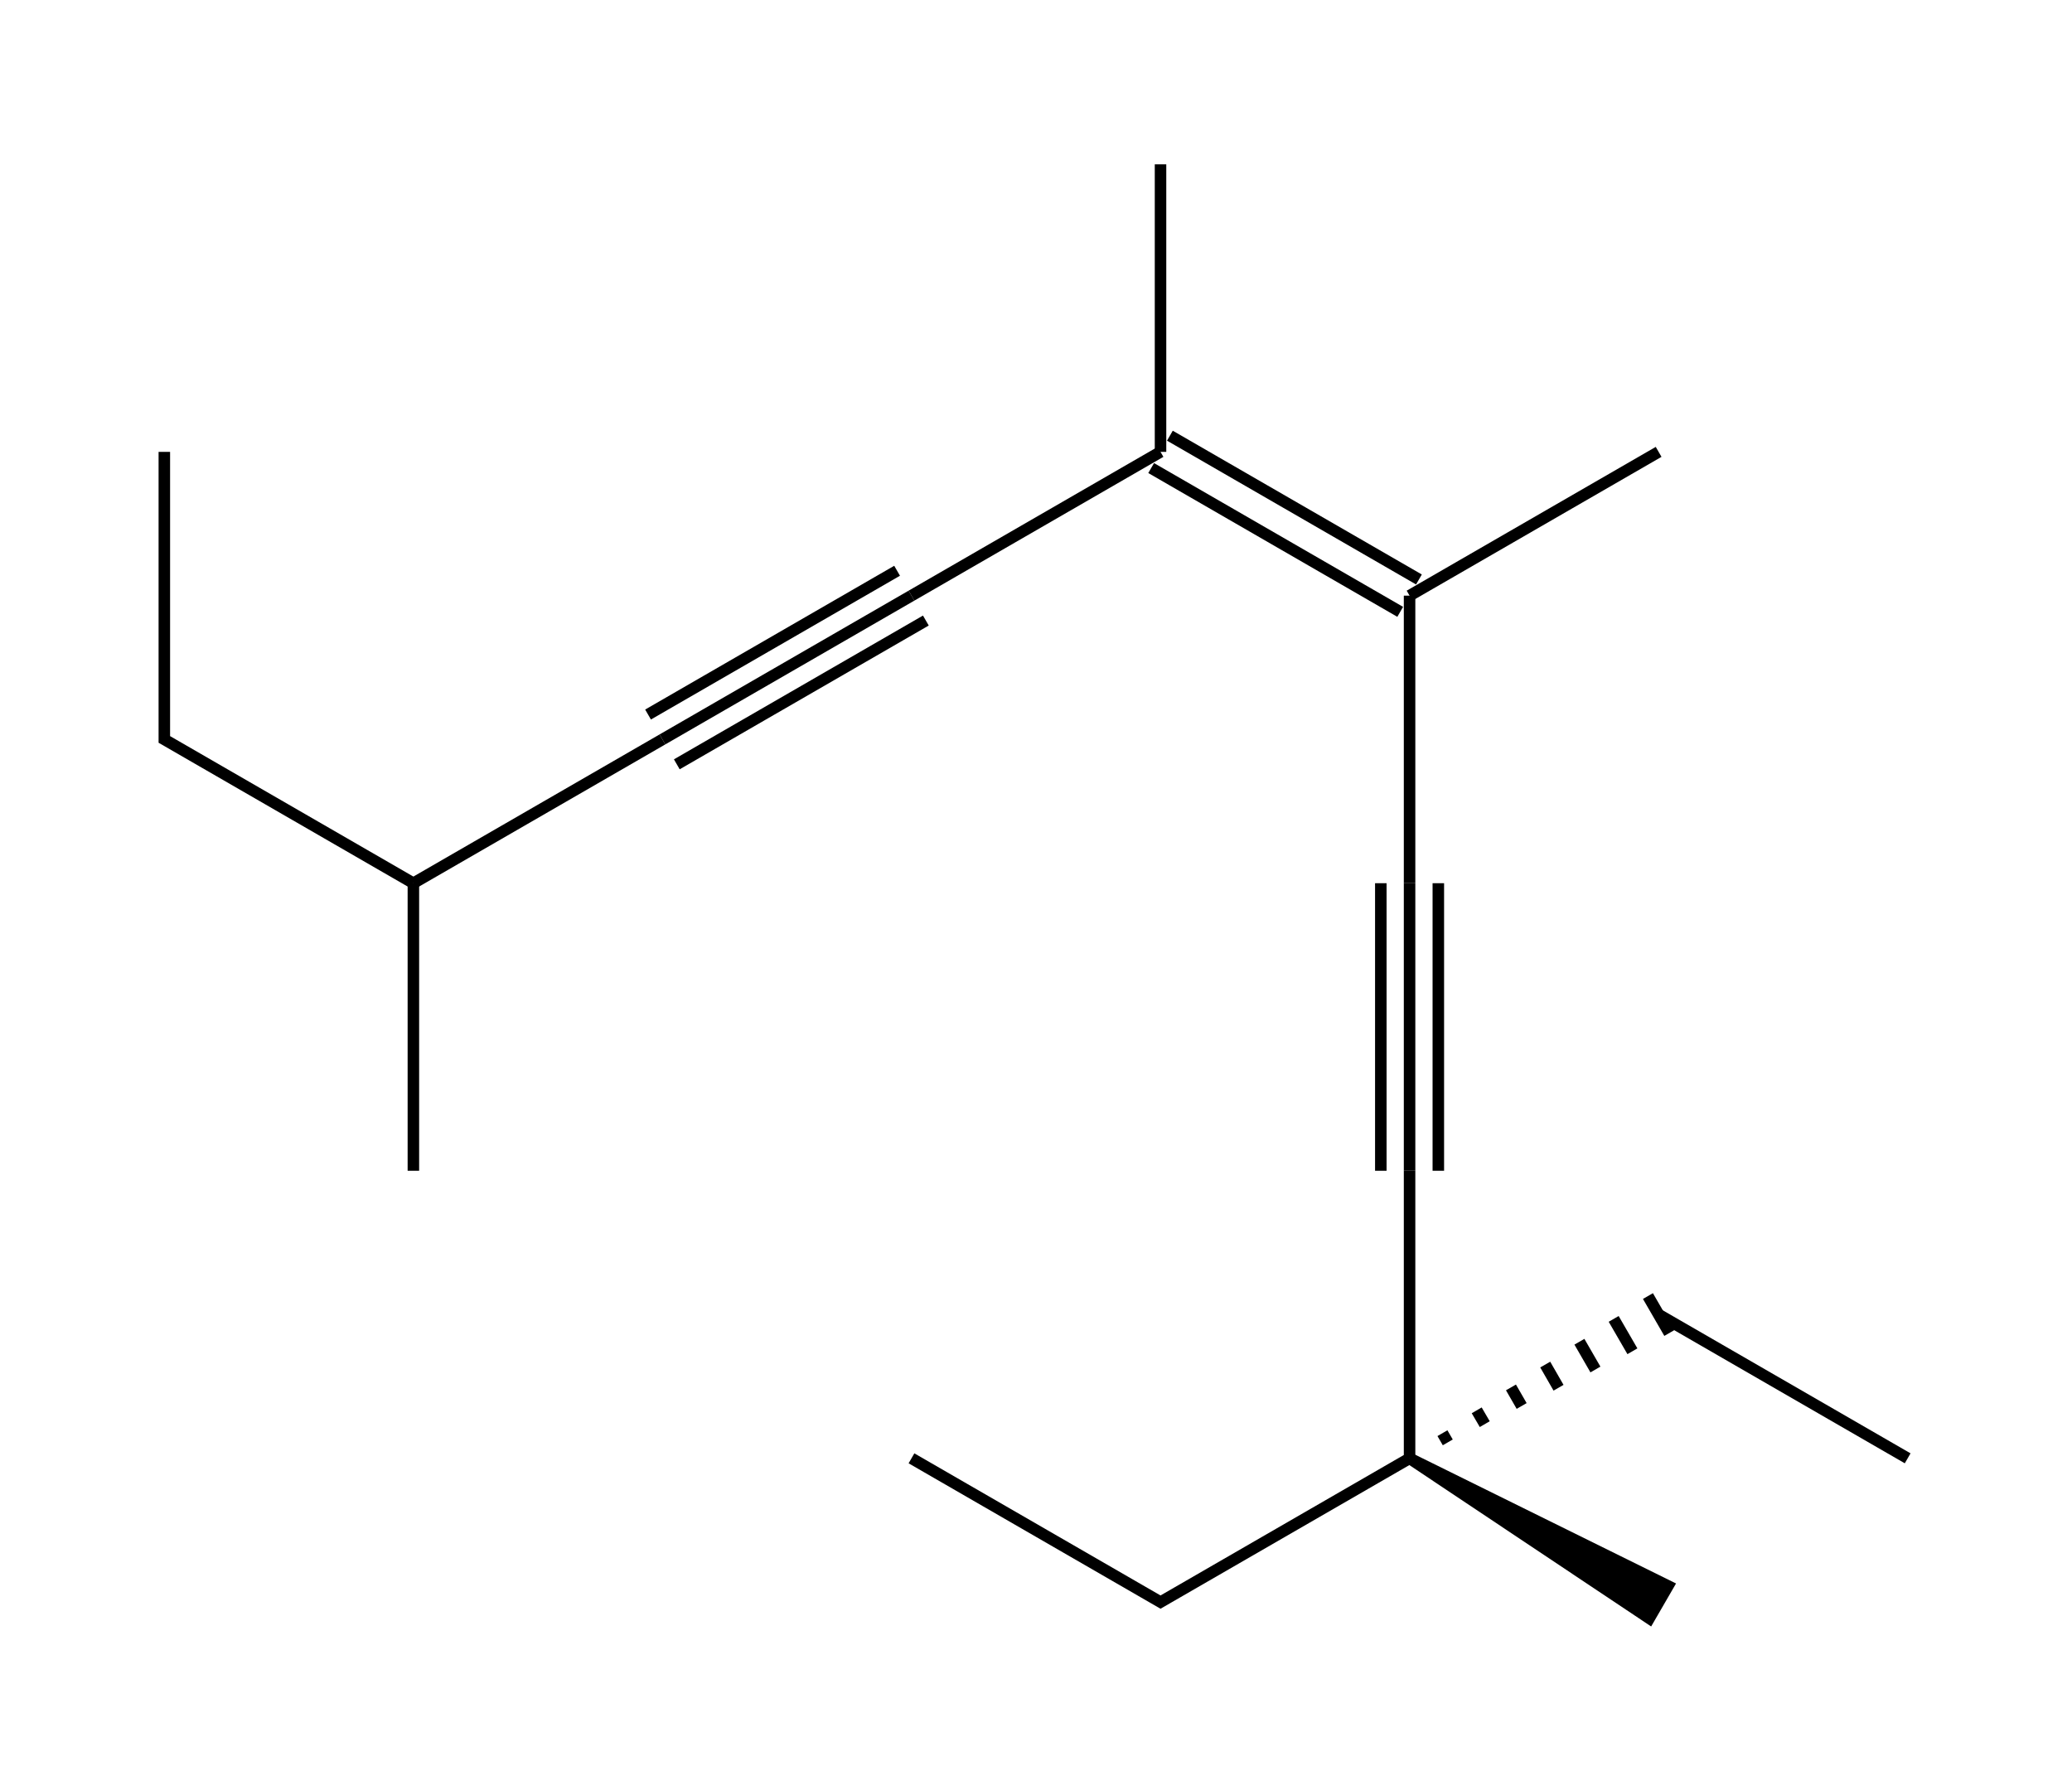 <!DOCTYPE svg PUBLIC '-//W3C//DTD SVG 1.1//EN' 'http://www.w3.org/Graphics/SVG/1.1/DTD/svg11.dtd'>
<svg viewBox='185.11 37.12 252.17 215.00' height='100%' width='100%' xmlns='http://www.w3.org/2000/svg' xmlns:xlink='http://www.w3.org/1999/xlink' >
<g id='cmpd1' >
<style type="text/css">path{stroke:black;stroke-width:1.4;fill:none;}path.wedge{stroke:black;stroke-width:1.4;fill:black;}circle.arom{stroke:black;stroke-width:1.4;fill:none;}text{font-family:Arial;cursor:default;text-anchor:middle;dominant-baseline:middle;font-size:18px;}polygon.text{fill:white;}</style>
<path d='M 235.42 144.62 L 265.73 127.12 '></path>
<path d='M 267.48 130.15 L 297.79 112.65 M 265.73 127.12 L 296.04 109.62 M 263.98 124.09 L 294.29 106.59 '></path>
<path d='M 296.04 109.62 L 326.35 92.12 '></path>
<path d='M 325.21 94.09 L 355.52 111.59 M 327.49 90.15 L 357.80 107.65 '></path>
<path d='M 356.66 109.62 L 356.66 144.62 '></path>
<path d='M 353.16 144.62 L 353.16 179.62 M 356.66 144.62 L 356.66 179.62 M 360.16 144.62 L 360.16 179.62 '></path>
<path d='M 356.66 179.62 L 356.66 214.62 '></path>
<path class='wedge' d='M 356.66 214.62 L 385.83 234.09 L 388.11 230.15 Z '></path>
<path d='M 386.97 232.12 '></path>
<path d='M 356.66 214.62 L 326.35 232.12 L 296.04 214.62 '></path>
<path d='M 361.31 212.68 L 360.66 211.56 M 365.81 210.46 L 364.83 208.78 M 370.30 208.25 L 369.00 205.99 M 374.79 206.03 L 373.17 203.21 M 379.28 203.81 L 377.33 200.43 M 383.78 201.59 L 381.50 197.65 M 388.27 199.37 L 385.67 194.87 '></path>
<path d='M 386.97 197.12 L 417.28 214.62 '></path>
<path d='M 356.66 109.62 L 386.97 92.12 '></path>
<path d='M 326.35 92.12 L 326.35 57.12 '></path>
<path d='M 235.42 144.62 L 235.42 179.62 '></path>
<path d='M 235.42 144.62 L 205.11 127.12 L 205.11 92.12 '></path>
</g>
</svg>